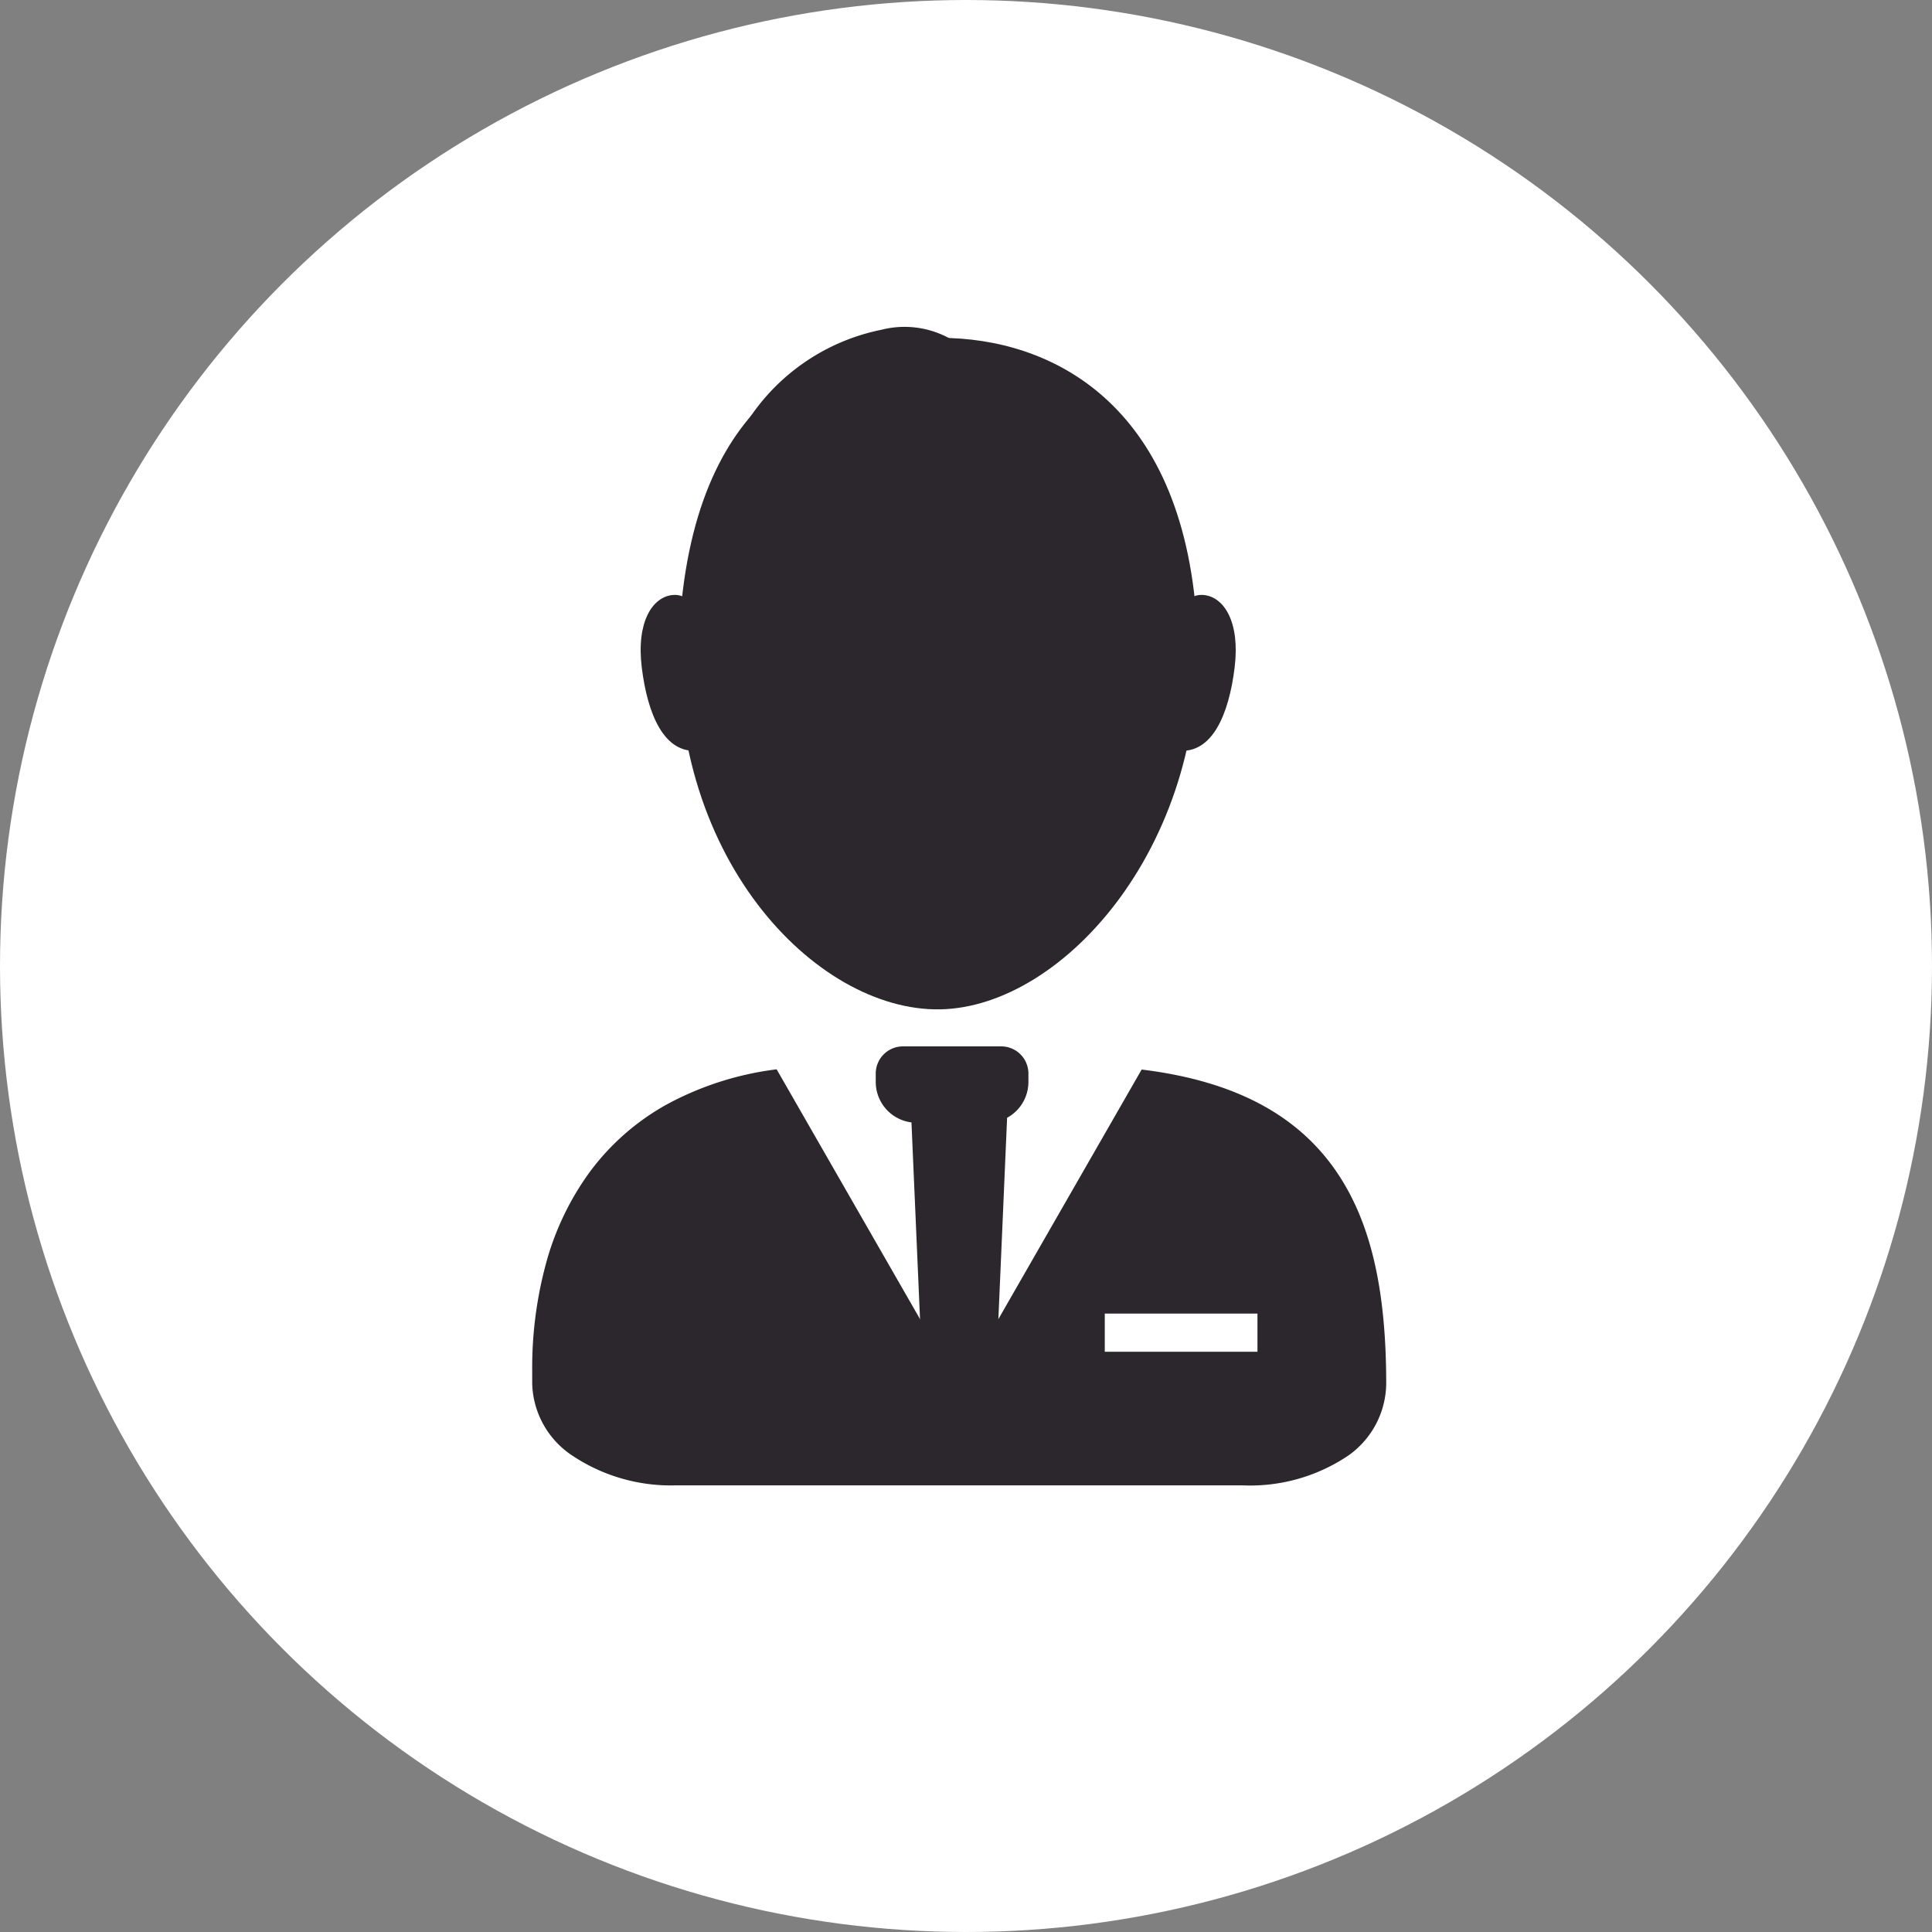 <svg xmlns="http://www.w3.org/2000/svg" width="142" height="142" viewBox="0 0 142 142">
  <rect x="0" y="0" width="142" height="142" fill="#808080" stroke="none"/>
  <g id="Gruppe_97" data-name="Gruppe 97" transform="translate(-134.5 -126.5)">
    <circle id="Ellipse_16" data-name="Ellipse 16" cx="71" cy="71" r="71" transform="translate(134.5 126.5)" fill="#fff"/>
    <g id="Gruppe_73" data-name="Gruppe 73" transform="translate(173.616 147.51)">
      <g id="Gruppe_13" data-name="Gruppe 13" transform="translate(7.443 3.824)">
        <path id="Pfad_2" data-name="Pfad 2" d="M18.994,3.039c8.06,0,17.787,4.709,18.849,20.838S28.164,52.218,18.994,52.391-1.337,41.044-.144,23.877,10.934,3.039,18.994,3.039Z" transform="translate(3.556 -3.039)" fill="#2c262d"/>
        <path id="Pfad_3" data-name="Pfad 3" d="M2.435,0C3.856,0,5.276,1.611,5.276,5.02s-.836,6.54-3.41,6.561S.131,8.43.131,5.02,1.015,0,2.435,0Z" transform="translate(39.559 18.608) rotate(7)" fill="#2c262d"/>
        <path id="Pfad_4" data-name="Pfad 4" d="M2.435,11.581c1.421,0,2.841-1.611,2.841-5.02S4.44.021,1.866,0,.131,3.151.131,6.561,1.015,11.581,2.435,11.581Z" transform="translate(6.648 30.103) rotate(173)" fill="#2c262d"/>
      </g>
      <path id="Rechteck_27" data-name="Rechteck 27" d="M2,0H9.222a2,2,0,0,1,2,2v.611a3,3,0,0,1-3,3H3a3,3,0,0,1-3-3V2A2,2,0,0,1,2,0Z" transform="translate(25.25 55.898)" fill="#2c262d"/>
      <g id="Gruppe_12" data-name="Gruppe 12" transform="translate(0 57.584)">
        <path id="Differenzmenge_1" data-name="Differenzmenge 1" d="M52.2,30.578H10.57a13.043,13.043,0,0,1-7.629-2.192A6.547,6.547,0,0,1,0,23.094v-.935a29.289,29.289,0,0,1,1.025-7.928A20.522,20.522,0,0,1,4.231,7.544,17.76,17.76,0,0,1,9.813,2.625,22.787,22.787,0,0,1,17.966,0L31.385,23.375,44.794.016c6.928.848,11.688,3.42,14.554,7.863,2.334,3.618,3.421,8.453,3.421,15.216a6.546,6.546,0,0,1-2.785,5.292A12.913,12.913,0,0,1,52.2,30.578Z" transform="translate(0 0)" fill="#2c262d"/>
        <path id="Pfad_6" data-name="Pfad 6" d="M-1,0H6.2L5.174,23.667H.029Z" transform="translate(28.783 1.766)" fill="#2c262d"/>
      </g>
      <path id="Pfad_7" data-name="Pfad 7" d="M11.033.112A15.318,15.318,0,0,0,.332,6.7c-1.879,2.938,4.689-1.685,8.1-2.341s7.547-.369,7.831-1.547S18.43,3.841,18.43,3.841A6.875,6.875,0,0,0,11.033.112Z" transform="matrix(0.998, -0.07, 0.07, 0.998, 14.649, 3.888)" fill="#2c262d"/>
      <path id="Pfad_8" data-name="Pfad 8" d="M1148.24,2283.323" transform="translate(-1108.007 -2283.323)" fill="none" stroke="#707070" stroke-width="1"/>
      <rect id="Rechteck_28" data-name="Rechteck 28" width="11.222" height="2.806" transform="translate(42.084 75.537)" fill="#fff"/>
    </g>
  </g>
</svg>
